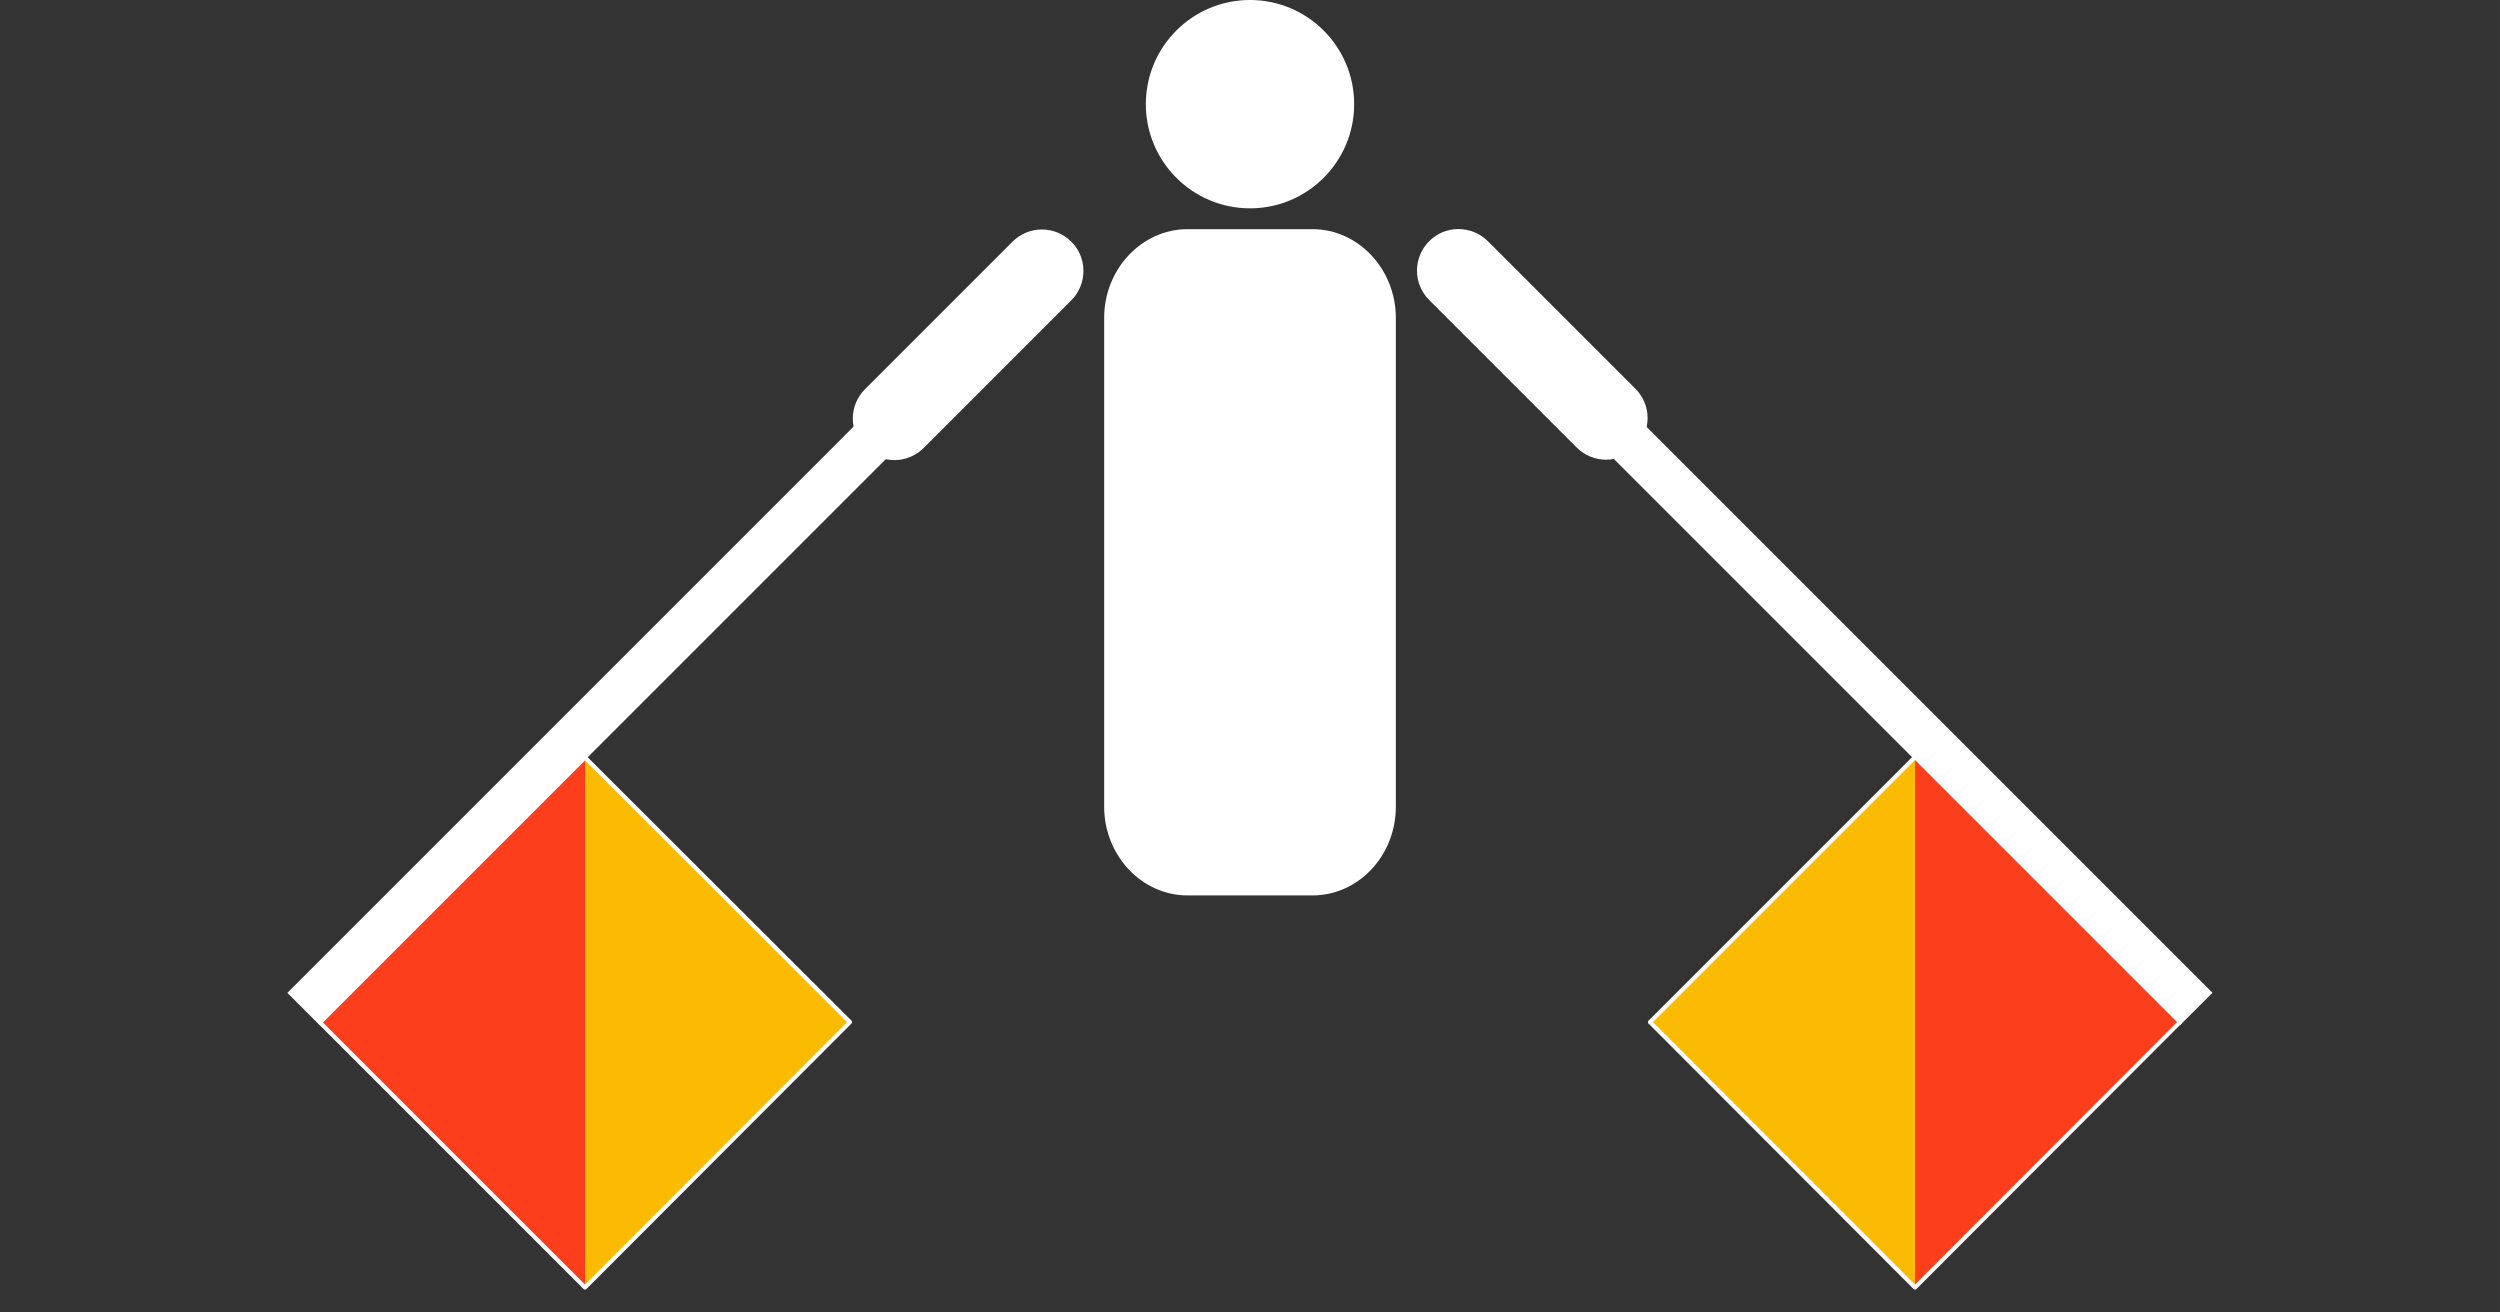 <?xml version="1.0" encoding="utf-8"?>
<!-- Generator: Adobe Illustrator 23.0.6, SVG Export Plug-In . SVG Version: 6.00 Build 0)  -->
<svg version="1.1"
	 id="svg2" inkscape:version="0.43" sodipodi:docbase="C:\Documents and Settings\David Nelson\Archives\Svg" sodipodi:docname="Semaphore November.svg" sodipodi:version="0.32" xmlns:cc="http://web.resource.org/cc/" xmlns:dc="http://purl.org/dc/elements/1.1/" xmlns:inkscape="http://www.inkscape.org/namespaces/inkscape" xmlns:rdf="http://www.w3.org/1999/02/22-rdf-syntax-ns#" xmlns:sodipodi="http://inkscape.sourceforge.net/DTD/sodipodi-0.dtd" xmlns:svg="http://www.w3.org/2000/svg"
	 xmlns="http://www.w3.org/2000/svg" xmlns:xlink="http://www.w3.org/1999/xlink" x="0px" y="0px" viewBox="0 0 600 315"
	 style="enable-background:new 0 0 600 315;" xml:space="preserve">
<rect x="0" y="0" width="600" height="315" fill="#333333" stroke="none"/>
<style type="text/css">
	.st0{fill-rule:evenodd;clip-rule:evenodd;fill:#FFFFFF;}
	.st1{fill-rule:evenodd;clip-rule:evenodd;fill:#FFFFFF;stroke:#FFFFFF;}
	.st2{fill-rule:evenodd;clip-rule:evenodd;fill:#FCBB03;}
	.st3{fill-rule:evenodd;clip-rule:evenodd;fill:#FD3E1D;}
	.st4{fill-rule:evenodd;clip-rule:evenodd;fill:#FCBB03;fill-opacity:0;stroke:#FFFFFF;stroke-linejoin:round;}
	.st5{fill-rule:evenodd;clip-rule:evenodd;fill:#FFFFFF;stroke:#FFFFFF;stroke-width:1;}
</style>
<sodipodi:namedview  bordercolor="#666666" borderopacity="1.0" id="base" inkscape:current-layer="layer4" inkscape:cx="277.85308" inkscape:cy="120.82915" inkscape:document-units="px" inkscape:grid-points="true" inkscape:pageopacity="0.0" inkscape:pageshadow="2" inkscape:window-height="540" inkscape:window-width="756" inkscape:window-x="365" inkscape:window-y="436" inkscape:zoom="0.5" pagecolor="#ffffff" showgrid="true">
	</sodipodi:namedview>
<g id="layer1" inkscape:groupmode="layer" inkscape:label="Head and Torso">
	<path id="path7712" sodipodi:cx="250" sodipodi:cy="200" sodipodi:rx="25" sodipodi:ry="25" sodipodi:type="arc" class="st0" d="
		M325,25c0,13.8-11.2,25-25,25s-25-11.2-25-25s11.2-25,25-25S325,11.2,325,25z"/>
	<path id="rect7718" class="st0" d="M285,55h30c11,0,20,9.6,20,21.3v117.3c0,11.8-9,21.3-20,21.3h-30c-11,0-20-9.6-20-21.3V76.3
		C265,64.6,274,55,285,55z"/>
</g>
<g id="layer4" inkscape:groupmode="layer" inkscape:label="Left Hand">
	<g id="g12189">
		<path id="rect7994" class="st0" d="M357.1,57.9l35.4,35.4c3.9,3.9,3.9,10.2,0,14.1l0,0c-3.9,3.9-10.2,3.9-14.1,0l-35.4-35.4
			c-3.9-3.9-3.9-10.2,0-14.1v0C346.8,54,353.2,54,357.1,57.9z"/>
		
			<rect id="rect7996" x="451.1" y="71.1" transform="matrix(0.707 -0.707 0.707 0.707 12.617 372.592)" class="st1" width="10" height="200"/>
		<path id="path8000" class="st2" d="M396,245.3l63.6-63.6l63.6,63.6L459.6,309L396,245.3z"/>
		<path id="path8002" class="st3" d="M459.6,181.7l63.6,63.6L459.6,309V181.7z"/>
		<path id="path11844" class="st4" d="M396,245.3l63.6-63.6l63.6,63.6L459.6,309L396,245.3z"/>
	</g>
</g>
<g id="layer5" inkscape:groupmode="layer" inkscape:label="Right Hand">
	<g id="g12037">
		<path id="rect7827" class="st0" d="M257.1,72.1l-35.4,35.4c-3.9,3.9-10.2,3.9-14.1,0l0,0c-3.9-3.9-3.9-10.2,0-14.1l35.4-35.4
			c3.9-3.9,10.2-3.9,14.1,0l0,0C261,61.8,261,68.2,257.1,72.1z"/>
		
			<rect id="rect7829" x="43.9" y="166.1" transform="matrix(0.707 -0.707 0.707 0.707 -78.805 151.881)" class="st5" width="200" height="10"/>
		<path id="path7833" class="st2" d="M204,245.3L140.4,309l-63.6-63.6l63.6-63.6L204,245.3z"/>
		<path id="path7835" class="st3" d="M140.4,309l-63.6-63.6l63.6-63.6V309z"/>
		<path id="path11997" class="st4" d="M204,245.3L140.4,309l-63.6-63.6l63.6-63.6L204,245.3z"/>
	</g>
</g>
</svg>
